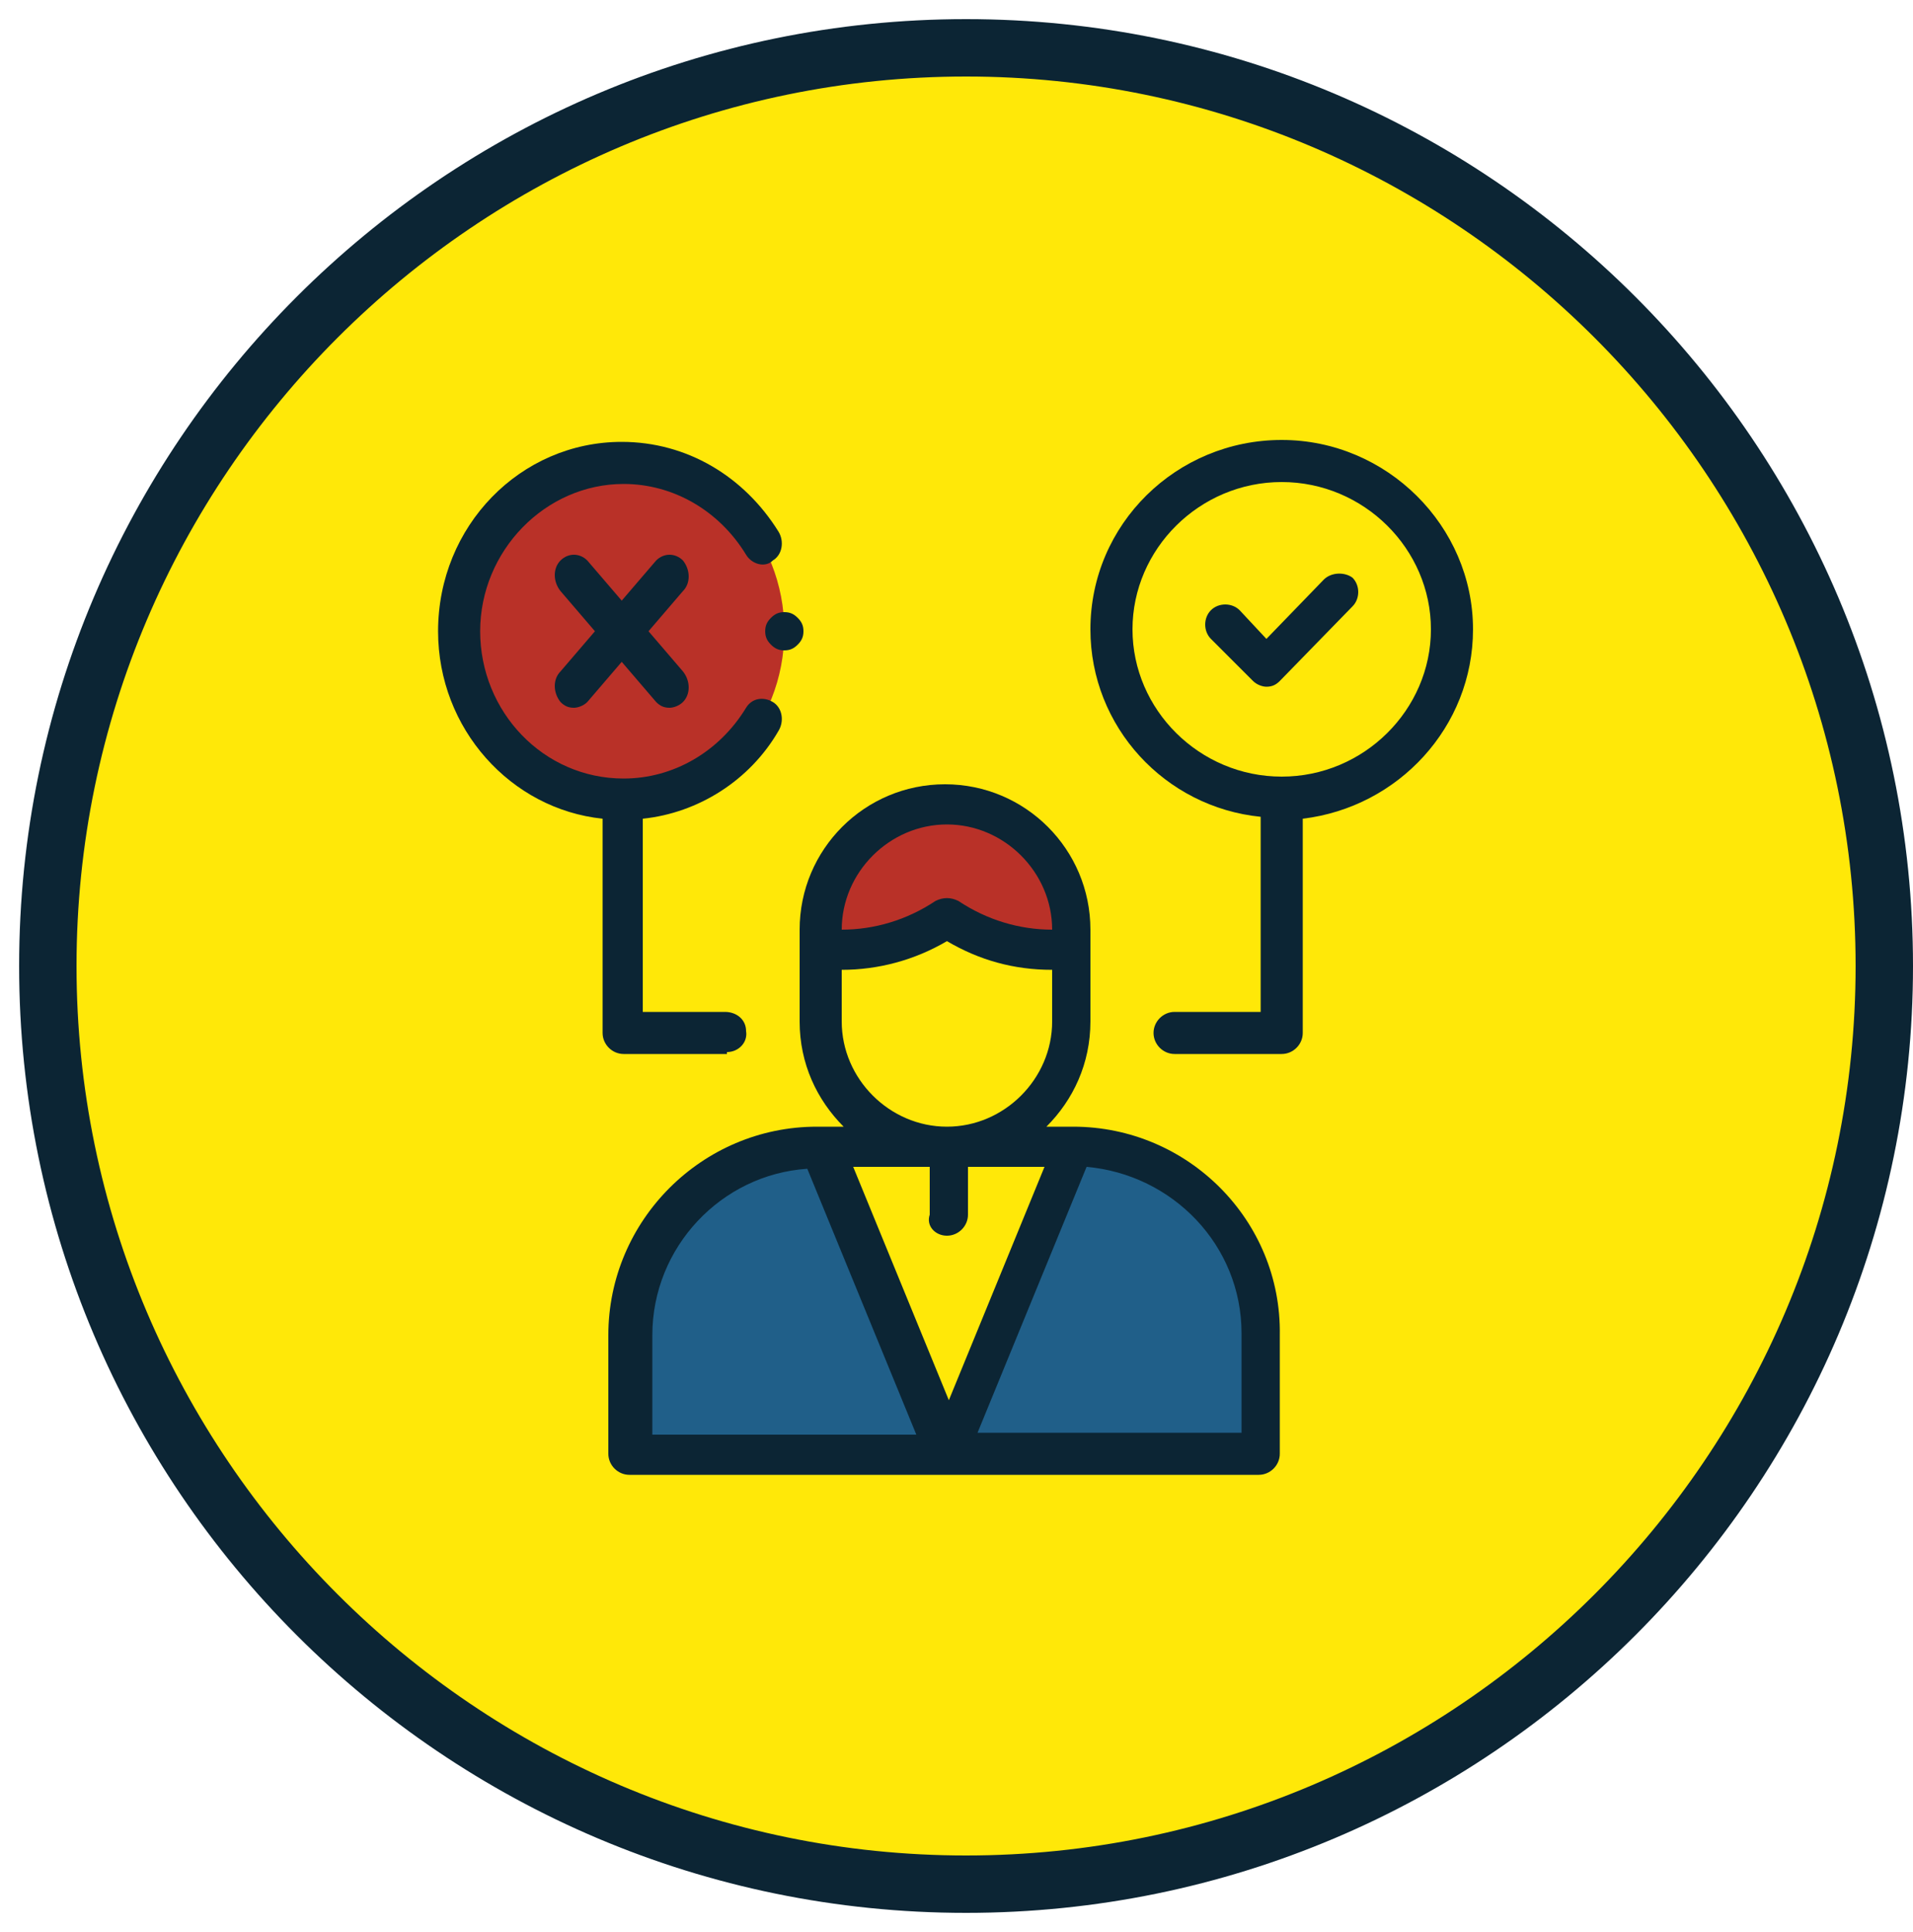 <?xml version="1.0" encoding="utf-8"?>
<!-- Generator: Adobe Illustrator 25.0.0, SVG Export Plug-In . SVG Version: 6.00 Build 0)  -->
<svg version="1.1" id="Layer_1" xmlns="http://www.w3.org/2000/svg" xmlns:xlink="http://www.w3.org/1999/xlink" x="0px" y="0px"
	 viewBox="0 0 100 101" style="enable-background:new 0 0 100 101;" xml:space="preserve">
<style type="text/css">
	.st0{fill:none;}
	.st1{fill-rule:evenodd;clip-rule:evenodd;fill:#FFE808;}
	.st2{fill:#0C2534;}
	.st3{fill-rule:evenodd;clip-rule:evenodd;fill:#B93128;}
	.st4{fill-rule:evenodd;clip-rule:evenodd;fill:#205F89;}
	.st5{fill-rule:evenodd;clip-rule:evenodd;fill:#0C2534;}
</style>
<g>
	<rect y="0" class="st0" width="100" height="101"/>
</g>
<g transform="translate(-21 -864)">
	<g>
		<path class="st1" d="M23.5,914.5c0-26.5,21.5-48,48-48c26.5,0,48,21.5,48,48s-21.5,48-48,48C45,962.5,23.5,941,23.5,914.5z"/>
		<path class="st2" d="M71.5,964C44.2,964,22,941.8,22,914.5c0-27.3,22.2-49.5,49.5-49.5c27.3,0,49.5,22.2,49.5,49.5
			C121,941.8,98.8,964,71.5,964z M71.5,868C45.9,868,25,888.9,25,914.5c0,25.6,20.9,46.5,46.5,46.5c25.6,0,46.5-20.9,46.5-46.5
			C118,888.9,97.1,868,71.5,868z"/>
	</g>
	<g>
		<path class="st1" d="M97,897c0,5-3.8,9-8.5,9s-8.5-4-8.5-9s3.8-9,8.5-9S97,892,97,897z"/>
	</g>
	<g>
		<path class="st3" d="M62,897c0,5-3.8,9-8.5,9s-8.5-4-8.5-9s3.8-9,8.5-9S62,892,62,897z"/>
	</g>
	<g>
		<path class="st1" d="M70.5,924c-3.6,0-6.5-2.9-6.5-6.6v-4.9c0-3.6,2.9-6.6,6.5-6.6s6.5,2.9,6.5,6.6v4.9
			C77,921.1,74.1,924,70.5,924z"/>
	</g>
	<g>
		<path class="st3" d="M70.5,906c-3.6,0-6.5,3.1-6.5,6.9v1.1h1.1c2,0,3.8-0.6,5.4-1.7c1.6,1.1,3.5,1.7,5.4,1.7H77v-1.1
			C77,909.1,74.1,906,70.5,906z"/>
	</g>
	<g>
		<path class="st4" d="M77.4,924H64.6c-5.3,0-9.6,4.4-9.6,9.8v6.2h32v-6.2C87,928.4,82.7,924,77.4,924z"/>
	</g>
	<g>
		<path class="st1" d="M77,924l-6.5,16L64,924H77z"/>
	</g>
	<g>
		<path class="st5" d="M98,896.9c0-5.4-4.5-9.9-10-9.9s-10,4.4-10,9.9c0,5.1,3.9,9.3,8.9,9.8v10.2h-4.5c-0.6,0-1.1,0.5-1.1,1.1
			c0,0.6,0.5,1.1,1.1,1.1H88c0.6,0,1.1-0.5,1.1-1.1v-11.2C94.1,906.2,98,902,98,896.9z M88,904.6c-4.3,0-7.8-3.5-7.8-7.7
			s3.5-7.7,7.8-7.7s7.8,3.5,7.8,7.7S92.3,904.6,88,904.6z"/>
	</g>
	<g>
		<path class="st5" d="M90.2,894.3l-3,3.1l-1.4-1.5c-0.4-0.4-1.1-0.4-1.5,0c-0.4,0.4-0.4,1.1,0,1.5l2.2,2.2c0.2,0.2,0.5,0.3,0.7,0.3
			c0.3,0,0.5-0.1,0.7-0.3l3.8-3.9c0.4-0.4,0.4-1.1,0-1.5C91.3,893.9,90.6,893.9,90.2,894.3z"/>
	</g>
	<g>
		<path class="st5" d="M56.7,893.3c-0.4-0.4-1-0.4-1.4,0l-1.8,2.1l-1.8-2.1c-0.4-0.4-1-0.4-1.4,0c-0.4,0.4-0.4,1.1,0,1.6l1.8,2.1
			l-1.8,2.1c-0.4,0.4-0.4,1.1,0,1.6c0.2,0.2,0.4,0.3,0.7,0.3c0.2,0,0.5-0.1,0.7-0.3l1.8-2.1l1.8,2.1c0.2,0.2,0.4,0.3,0.7,0.3
			c0.2,0,0.5-0.1,0.7-0.3c0.4-0.4,0.4-1.1,0-1.6l-1.8-2.1l1.8-2.1C57.1,894.5,57.1,893.8,56.7,893.3z"/>
	</g>
	<g>
		<path class="st5" d="M77.1,922.9h-1.4c1.4-1.4,2.3-3.3,2.3-5.5v-4.8c0-4.2-3.4-7.6-7.6-7.6s-7.6,3.4-7.6,7.6v4.8
			c0,2.2,0.9,4.1,2.3,5.5h-1.4c-6,0-10.9,4.9-10.9,10.9v6.2c0,0.6,0.5,1.1,1.1,1.1h32.9c0.6,0,1.1-0.5,1.1-1.1v-6.2
			C88,927.8,83.1,922.9,77.1,922.9z M70.5,928.6c0.6,0,1.1-0.5,1.1-1.1V925h4l-5,12.2l-5-12.2h4v2.5
			C69.4,928.1,69.9,928.6,70.5,928.6z M70.5,907.1c3,0,5.5,2.5,5.5,5.5v0h0c-1.7,0-3.4-0.5-4.9-1.5c-0.4-0.2-0.8-0.2-1.2,0
			c-1.5,1-3.2,1.5-4.9,1.5h0v0C65,909.6,67.5,907.1,70.5,907.1z M65,917.4v-2.7h0c1.9,0,3.8-0.5,5.5-1.5c1.7,1,3.5,1.5,5.5,1.5h0
			v2.7c0,3-2.5,5.5-5.5,5.5S65,920.4,65,917.4z M55.1,933.8c0-4.6,3.6-8.4,8.1-8.7l5.7,13.9H55.1V933.8z M85.9,938.9H72.1l5.7-13.9
			c4.5,0.4,8.1,4.1,8.1,8.7V938.9z"/>
	</g>
	<g>
		<path class="st5" d="M59,919c0.6,0,1.1-0.5,1-1.1c0-0.6-0.5-1-1.1-1h-4.3c0,0,0,0,0,0v-10.1c2.9-0.3,5.6-2,7.1-4.6
			c0.3-0.5,0.2-1.2-0.3-1.5c-0.5-0.3-1.1-0.2-1.4,0.3c-1.4,2.3-3.8,3.7-6.4,3.7c-4.2,0-7.5-3.5-7.5-7.7s3.4-7.7,7.5-7.7
			c2.6,0,5,1.4,6.4,3.7c0.3,0.5,1,0.7,1.4,0.3c0.5-0.3,0.6-1,0.3-1.5c-1.8-2.9-4.8-4.7-8.2-4.7c-5.3,0-9.6,4.4-9.6,9.9
			c0,5.1,3.8,9.3,8.6,9.8v11.2c0,0.6,0.5,1.1,1.1,1.1H59z"/>
	</g>
	<g>
		<path class="st5" d="M61,897c0,0.3,0.1,0.5,0.3,0.7c0.2,0.2,0.4,0.3,0.7,0.3s0.5-0.1,0.7-0.3c0.2-0.2,0.3-0.4,0.3-0.7
			s-0.1-0.5-0.3-0.7c-0.2-0.2-0.4-0.3-0.7-0.3s-0.5,0.1-0.7,0.3C61.1,896.5,61,896.7,61,897z"/>
	</g>
</g>
</svg>
